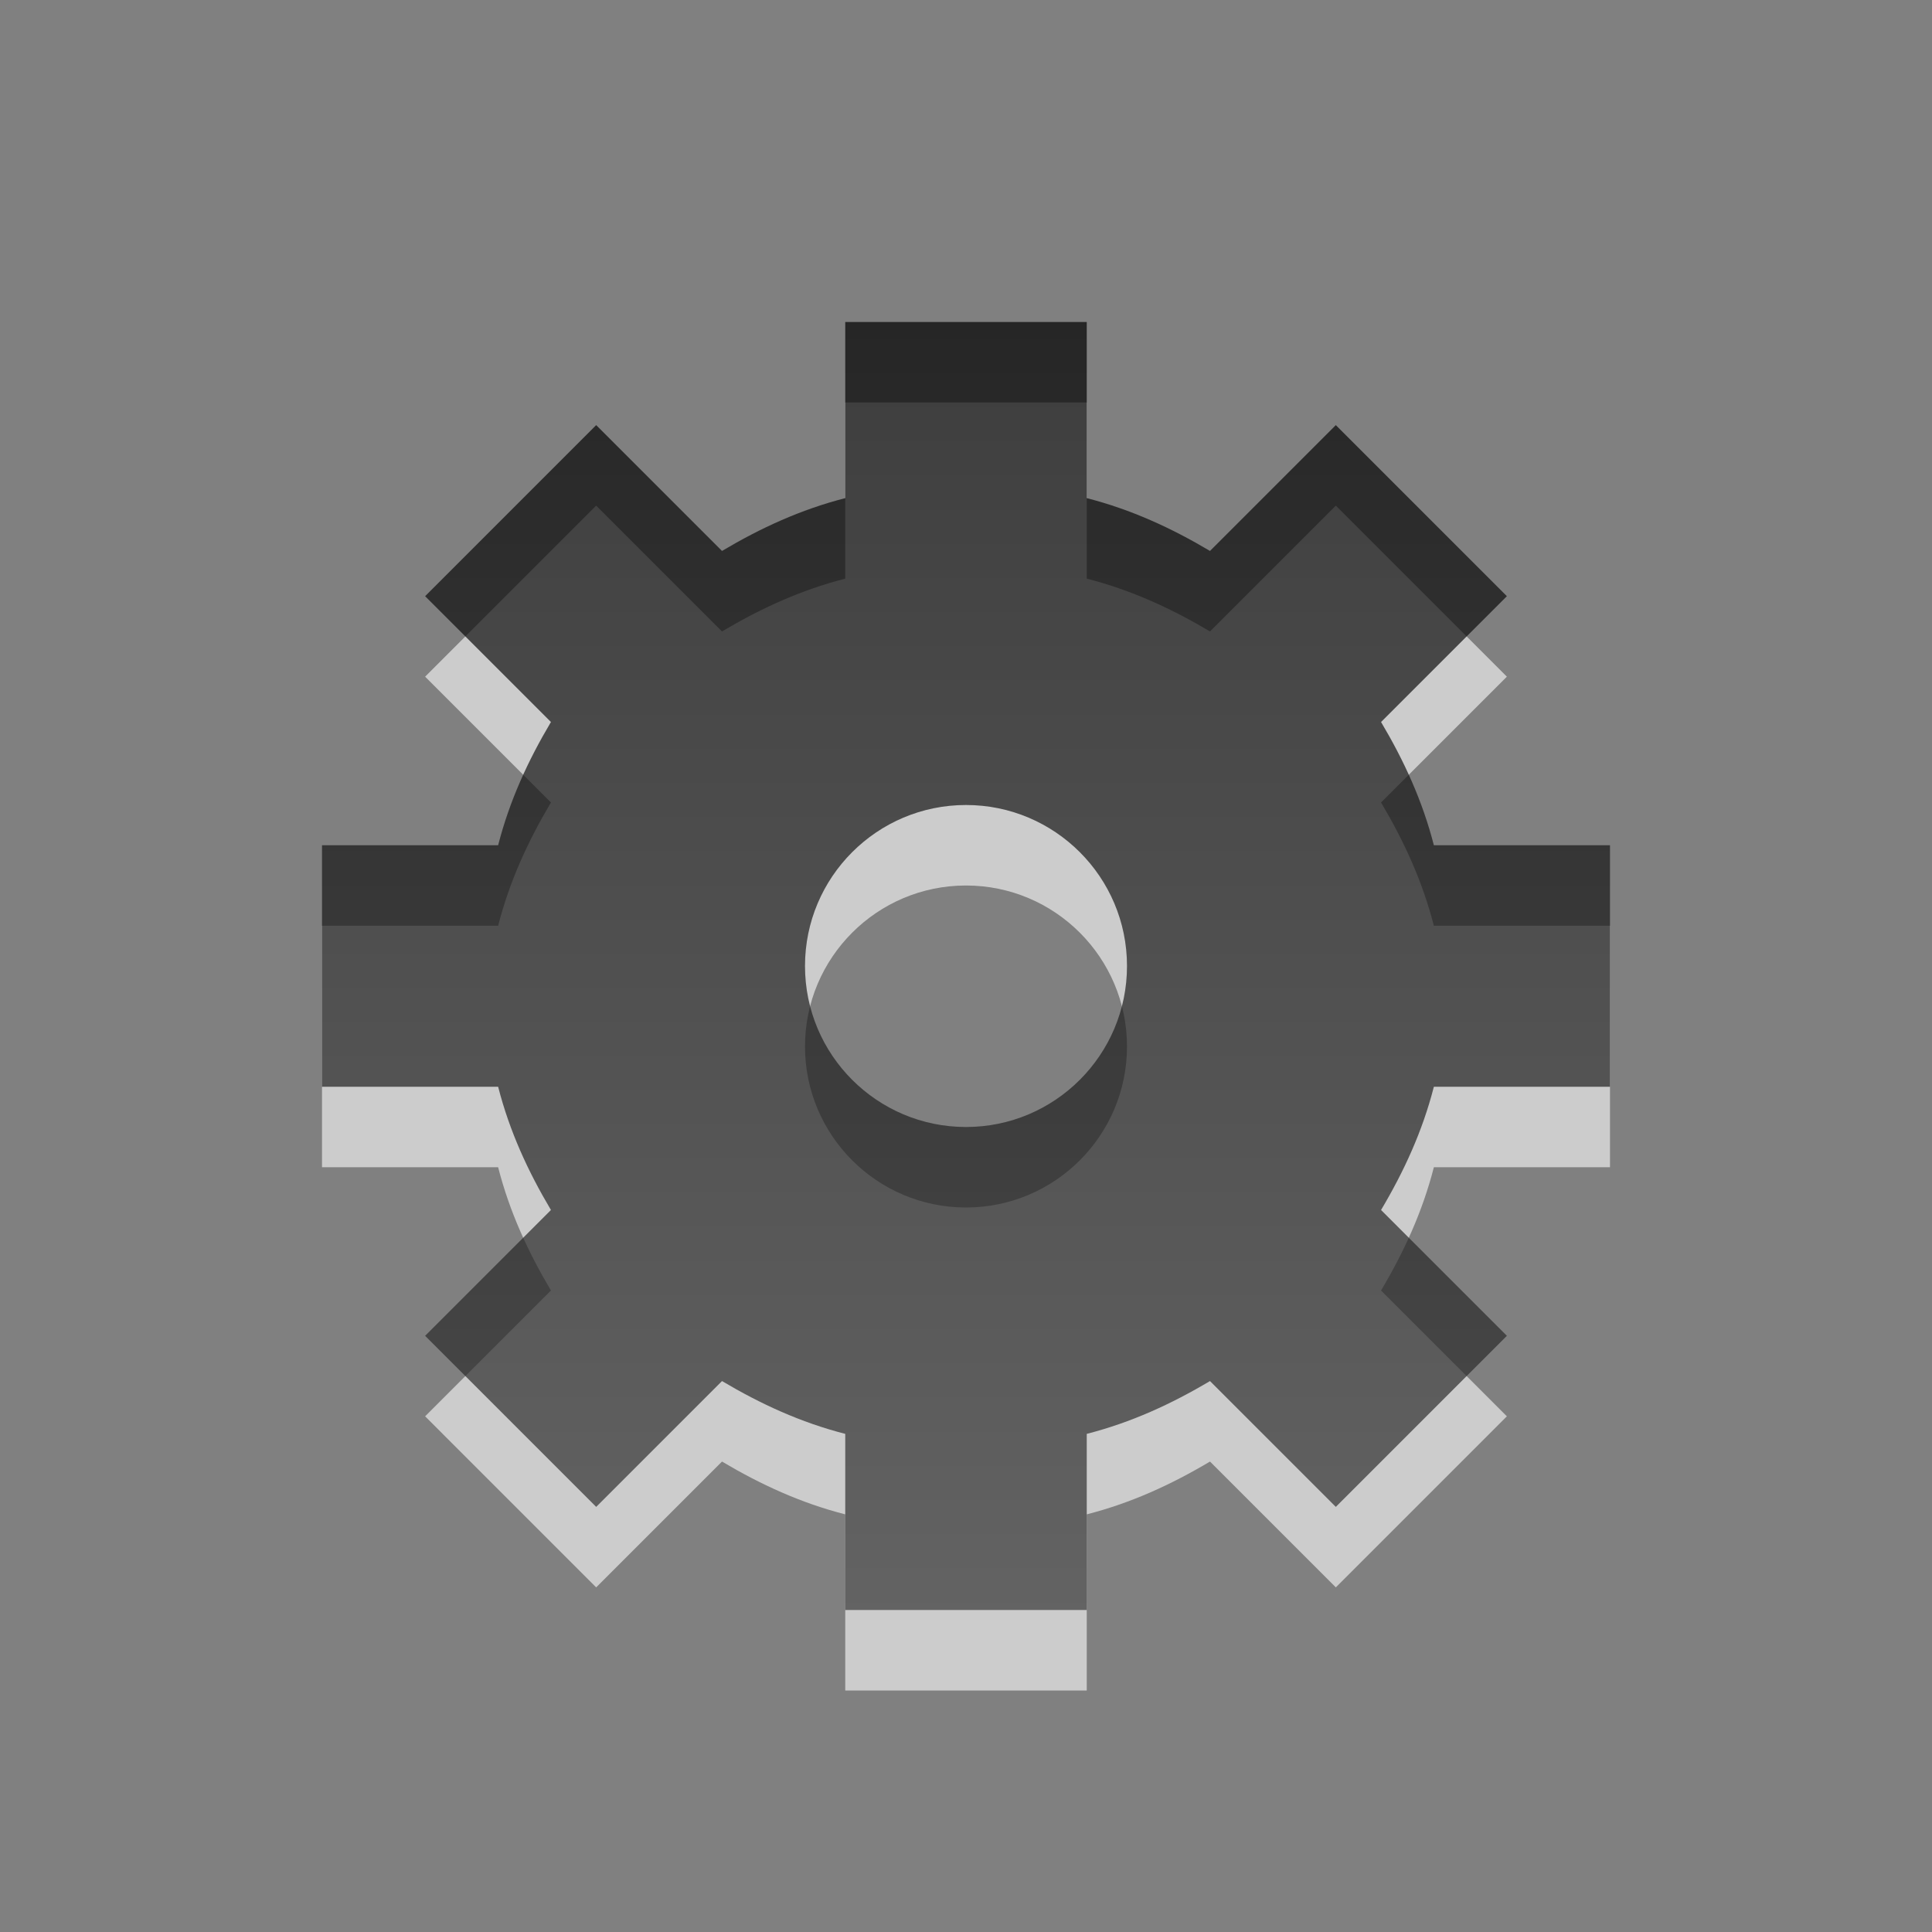 <?xml version="1.0" encoding="UTF-8" standalone="no"?>
<!-- Created with Inkscape (http://www.inkscape.org/) -->
<svg
   xmlns:dc="http://purl.org/dc/elements/1.1/"
   xmlns:cc="http://creativecommons.org/ns#"
   xmlns:rdf="http://www.w3.org/1999/02/22-rdf-syntax-ns#"
   xmlns:svg="http://www.w3.org/2000/svg"
   xmlns="http://www.w3.org/2000/svg"
   xmlns:xlink="http://www.w3.org/1999/xlink"
   xmlns:sodipodi="http://sodipodi.sourceforge.net/DTD/sodipodi-0.dtd"
   xmlns:inkscape="http://www.inkscape.org/namespaces/inkscape"
   version="1.0"
   width="24"
   height="24"
   id="svg2822"
   sodipodi:version="0.32"
   inkscape:version="0.46"
   sodipodi:docname="gnome-do-symbolic.svg"
   inkscape:output_extension="org.inkscape.output.svg.inkscape">
  <rect width="100%" height="100%" fill="#808080" stroke="none"/>
  <sodipodi:namedview
     inkscape:window-height="789"
     inkscape:window-width="1440"
     inkscape:pageshadow="2"
     inkscape:pageopacity="0.0"
     guidetolerance="10.0"
     gridtolerance="10.0"
     objecttolerance="10.0"
     borderopacity="1.0"
     bordercolor="#666666"
     pagecolor="#ffffff"
     id="base"
     showgrid="false"
     inkscape:zoom="12.104167"
     inkscape:cx="12"
     inkscape:cy="12"
     inkscape:window-x="0"
     inkscape:window-y="24"
     inkscape:current-layer="svg2822">
    <inkscape:grid
       type="xygrid"
       id="grid3280"
       visible="true"
       enabled="true" />
  </sodipodi:namedview>
  <defs
     id="defs2824">
    <linearGradient
       id="linearGradient3587-6-5">
      <stop
         offset="0"
         style="stop-color:#000000;stop-opacity:1"
         id="stop3589-9-2" />
      <stop
         offset="1"
         style="stop-color:#363636;stop-opacity:1"
         id="stop3591-7-4" />
    </linearGradient>
    <linearGradient
       inkscape:collect="always"
       xlink:href="#linearGradient3587-6-5"
       id="linearGradient3307"
       x1="11"
       y1="3"
       x2="11"
       y2="19.031"
       gradientUnits="userSpaceOnUse"
       gradientTransform="translate(1,1)" />
  </defs>
  <path
     style="opacity:0.6;fill:#ffffff;fill-opacity:1;fill-rule:nonzero;stroke:none;stroke-width:1;stroke-linecap:square;stroke-linejoin:miter;marker:none;marker-start:none;marker-mid:none;marker-end:none;stroke-miterlimit:4;stroke-dasharray:none;stroke-dashoffset:0;stroke-opacity:1;visibility:visible;display:inline;overflow:visible;enable-background:accumulate"
     d="M 10.5,5 L 10.5,7.188 C 9.946,7.33 9.449,7.559 8.969,7.844 L 7.406,6.281 L 5.281,8.406 L 6.844,9.969 C 6.559,10.449 6.33,10.946 6.188,11.5 L 4,11.5 L 4,14.5 L 6.188,14.5 C 6.33,15.054 6.559,15.551 6.844,16.031 L 5.281,17.594 L 7.406,19.719 L 8.969,18.156 C 9.449,18.441 9.946,18.67 10.5,18.812 L 10.5,21 L 13.5,21 L 13.5,18.812 C 14.054,18.67 14.551,18.441 15.031,18.156 L 16.594,19.719 L 18.719,17.594 L 17.156,16.031 C 17.441,15.551 17.67,15.054 17.812,14.5 L 20,14.5 L 20,11.5 L 17.812,11.5 C 17.67,10.946 17.441,10.449 17.156,9.969 L 18.719,8.406 L 16.594,6.281 L 15.031,7.844 C 14.551,7.559 14.054,7.33 13.5,7.188 L 13.5,5 L 10.5,5 z M 12,11 C 13.104,11 14,11.896 14,13 C 14,14.104 13.104,15 12,15 C 10.896,15 10,14.104 10,13 C 10,11.896 10.896,11 12,11 z"
     id="path3309" />
  <path
     style="opacity:0.7;fill:url(#linearGradient3307);fill-opacity:1;fill-rule:nonzero;stroke:none;stroke-width:1;stroke-linecap:square;stroke-linejoin:miter;marker:none;marker-start:none;marker-mid:none;marker-end:none;stroke-miterlimit:4;stroke-dasharray:none;stroke-dashoffset:0;stroke-opacity:1;visibility:visible;display:inline;overflow:visible;enable-background:accumulate"
     d="M 10.5,4 L 10.5,6.188 C 9.946,6.33 9.449,6.559 8.969,6.844 L 7.406,5.281 L 5.281,7.406 L 6.844,8.969 C 6.559,9.449 6.33,9.946 6.188,10.5 L 4,10.5 L 4,13.5 L 6.188,13.5 C 6.33,14.054 6.559,14.551 6.844,15.031 L 5.281,16.594 L 7.406,18.719 L 8.969,17.156 C 9.449,17.441 9.946,17.67 10.5,17.812 L 10.5,20 L 13.5,20 L 13.5,17.812 C 14.054,17.67 14.551,17.441 15.031,17.156 L 16.594,18.719 L 18.719,16.594 L 17.156,15.031 C 17.441,14.551 17.67,14.054 17.812,13.5 L 20,13.5 L 20,10.5 L 17.812,10.5 C 17.67,9.946 17.441,9.449 17.156,8.969 L 18.719,7.406 L 16.594,5.281 L 15.031,6.844 C 14.551,6.559 14.054,6.33 13.5,6.188 L 13.5,4 L 10.5,4 z M 12,10 C 13.104,10 14,10.896 14,12 C 14,13.104 13.104,14 12,14 C 10.896,14 10,13.104 10,12 C 10,10.896 10.896,10 12,10 z"
     id="path3276" />
</svg>

